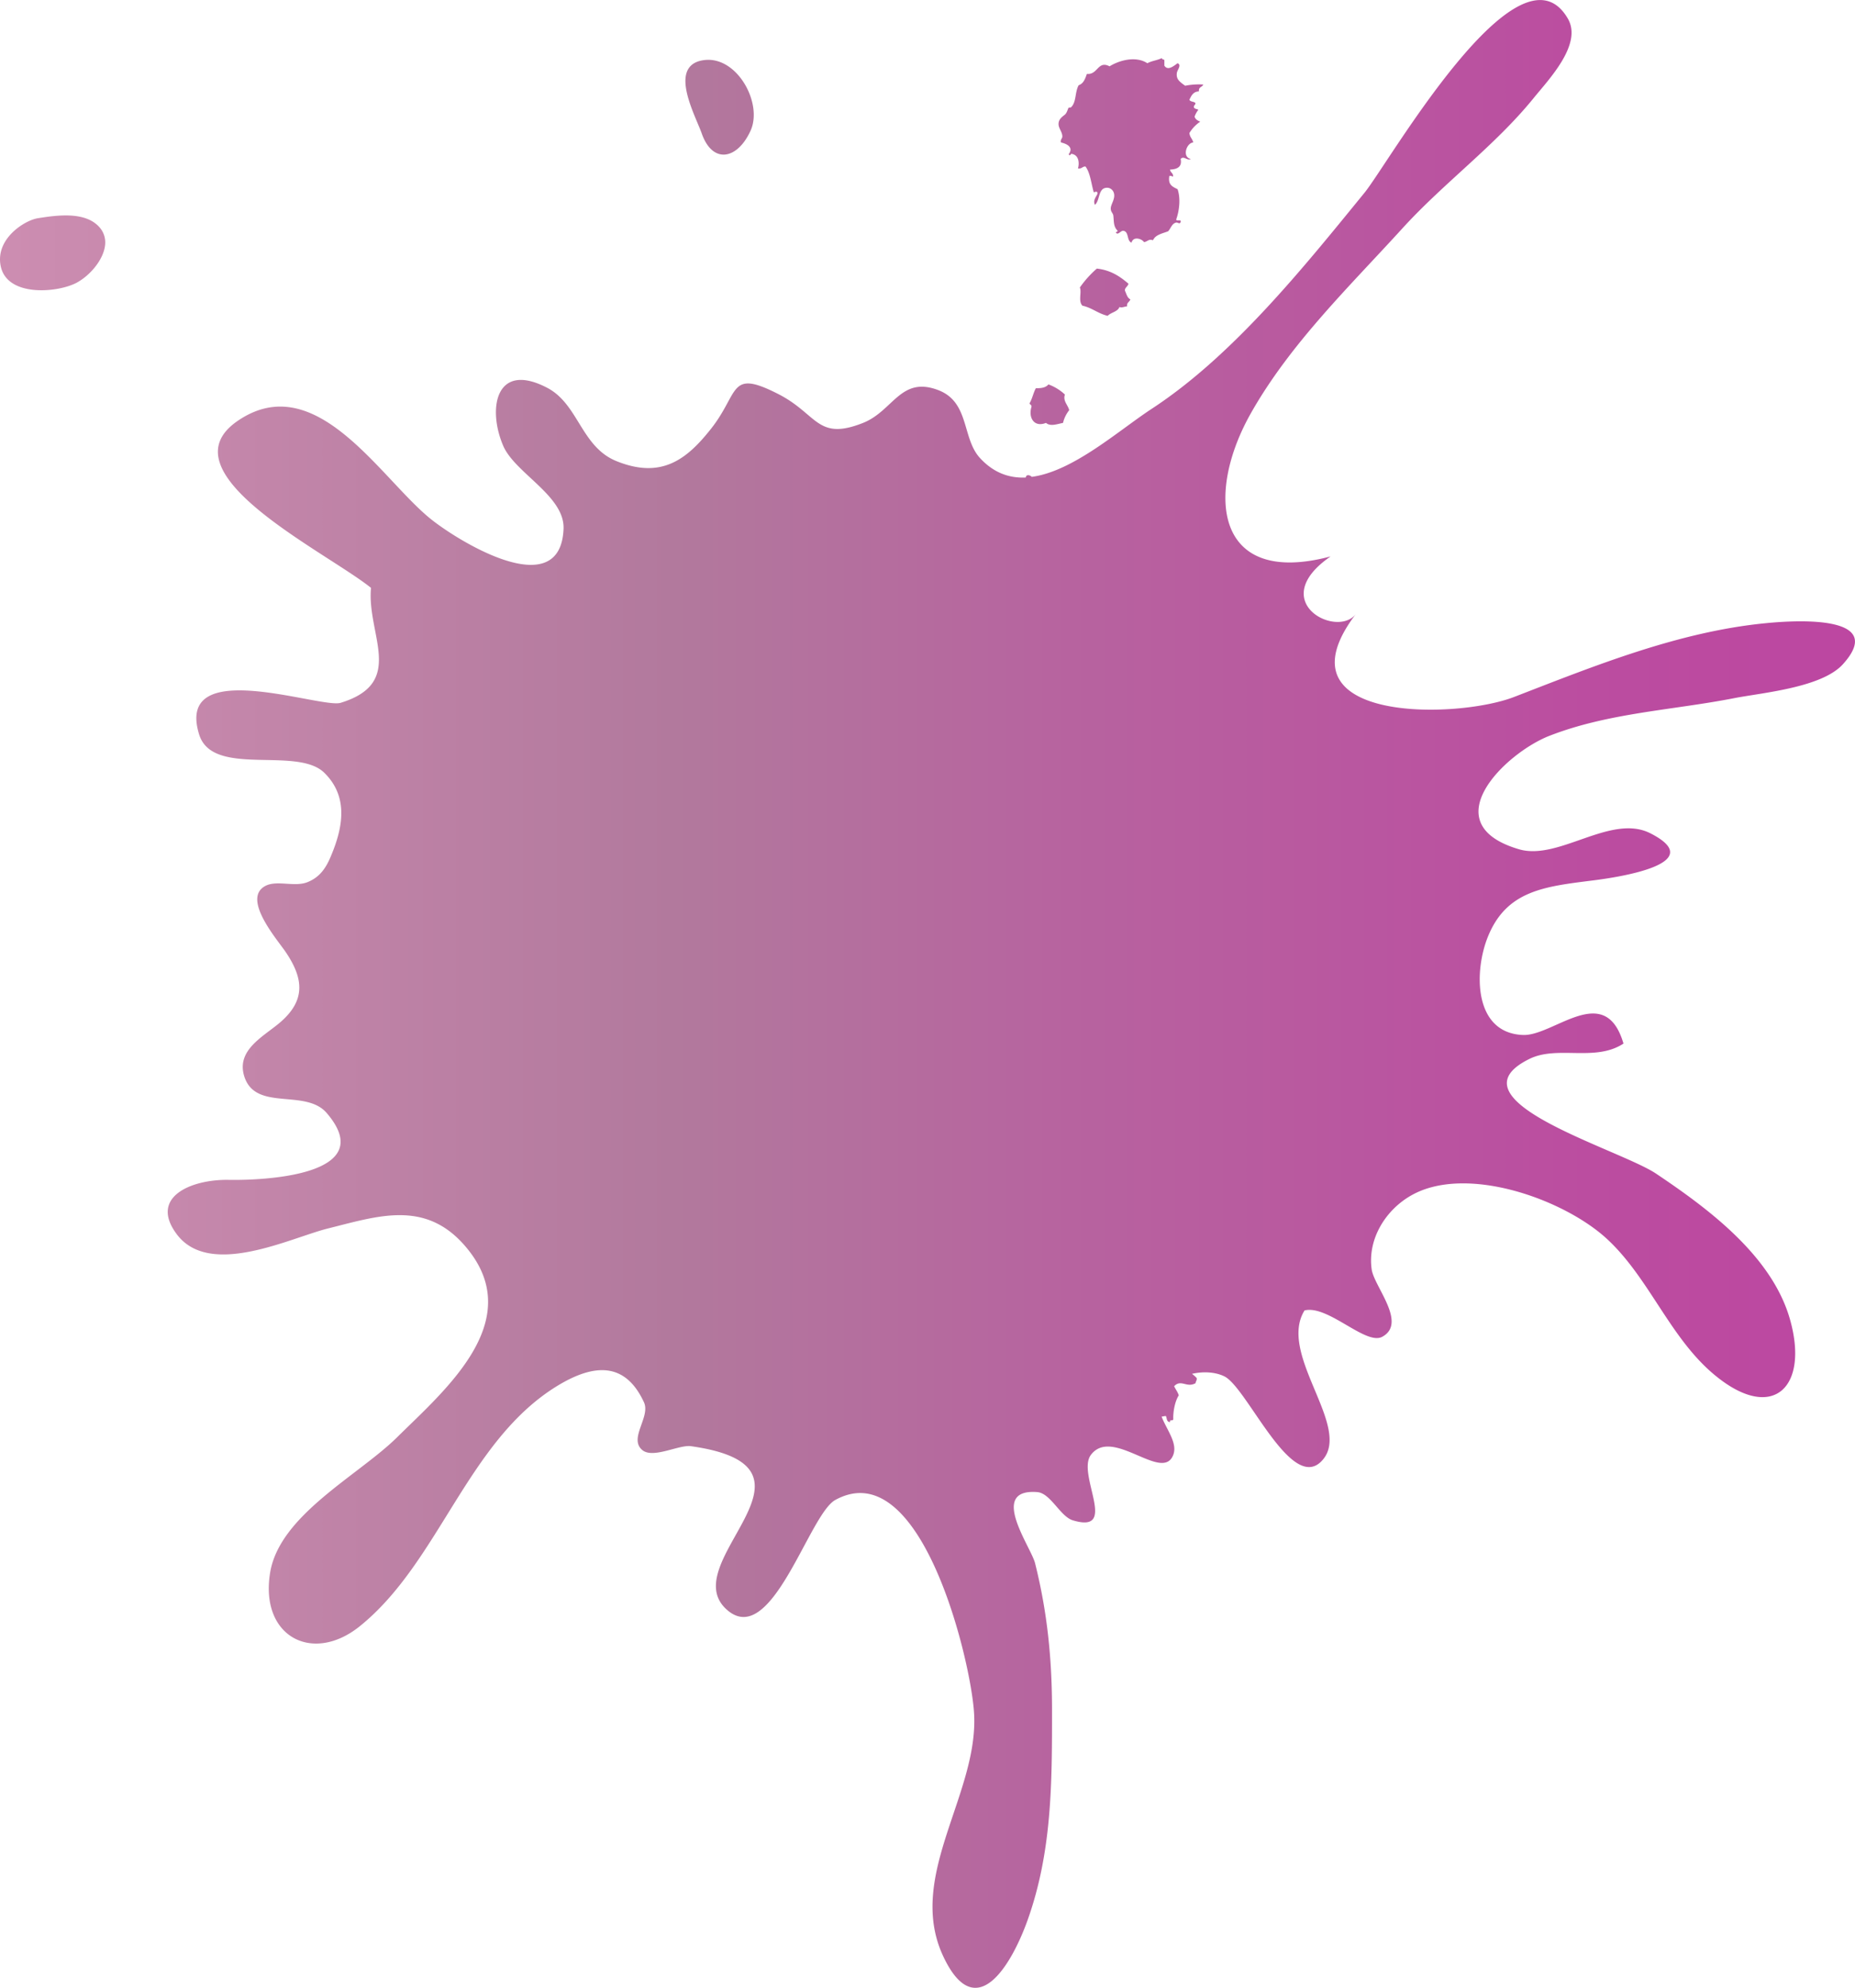 <svg xmlns="http://www.w3.org/2000/svg" xmlns:xlink="http://www.w3.org/1999/xlink" width="1080" height="1156.8" viewBox="0 0 1080 1156.8">
  <defs>
    <linearGradient id="Безымянный_градиент_1567" data-name="Безымянный градиент 1567" x1="-328.01" y1="578.4" x2="1112.06" y2="578.4" gradientUnits="userSpaceOnUse">
      <stop offset="0" stop-color="#e39ec2"/>
      <stop offset="0.5" stop-color="#b2799d"/>
      <stop offset="0.66" stop-color="#b7639f"/>
      <stop offset="0.87" stop-color="#bb4da0"/>
      <stop offset="1" stop-color="#bd45a1"/>
    </linearGradient>
  </defs>
  <title>Stain03_3295353</title>
  <g id="Слой_2" data-name="Слой 2">
    <g id="Stain03_3295353">
      <path id="Stain03_3295353-2" data-name="Stain03_3295353" d="M1073,386.5c-12.3,13.7-47,16.6-63.4,19.8-35.8,7-73.1,8.5-107.5,21.9-25.5,9.9-68.3,51.1-17.8,66,23.2,6.9,53.5-20.9,76.5-9.3,34.9,17.7-19,25.7-33.7,27.5-27.7,3.5-49.8,5.8-60.7,32.4-8.4,20.4-8.5,56.4,20.3,57.5,17.9.7,47.8-31.6,58.5,5-16.5,10.8-38.3.9-54.7,8.9-48.8,24,52,52.3,73.7,66.8,30.1,20.2,67.1,47.5,77.8,84.3,11.5,39.7-9.5,60.5-42.7,33.7-26.8-21.5-38.8-57.1-63.8-80.1s-81.4-43.2-113.4-25.5c-15.4,8.5-26,25.7-23.5,43.3,1.4,10,20.8,31.2,6.2,39.2-9.6,5.3-31.6-18.7-45.3-15.3-15.7,25.5,27.2,67.1,10.8,86.7-17.9,21.6-44.2-42.2-57.6-48.4-5.2-2.5-12.2-2.9-18.7-1.4a21,21,0,0,1,2.7,2.4c.3,1.4-.6,1.9-.6,3-5.1,3-8.5-2.5-12.5,1.8.9,1.9,2,3.2,2.7,5.3-2.4,3.7-3.4,10.1-3.2,14-.7,1.3-1.8-.4-2,1.6-2.2-.3-1.6-2.7-2.4-3.6l-2.4.4c3,7.8,9.7,15.7,6.6,22.7-6.6,15.3-35.4-17-47.8-.4-8.4,11.3,16.6,46.3-10.6,38-7.3-2.3-12.9-15.9-20.7-16.4-28.5-2.1-3.6,31.8-1.2,41.3,7.3,29,9.9,56.6,9.9,85.5,0,42,.1,82.3-14.3,122.5-9.2,25.6-30.1,61.7-49.2,20.5-21.7-47,21.9-95.3,18-142.7-2.6-32.9-31.5-149.6-80.7-122.5-15.3,8.4-36.8,85.9-62.6,64.3-32.6-27.3,65.9-83.3-21.4-95.6-7-1-22.2,7.5-28.4,2.2-8-6.8,5-19.3,1-27.8-10.9-23.5-29-22.6-50.6-9.4-52.3,32.1-68.6,102.7-115,139.9-27.4,21.9-57.9,5.9-52.1-30.9,5.2-33.8,51.3-56.8,74-79.2,28.1-27.8,77.5-69,38.6-112.4-23.1-25.7-50.3-16.2-78.9-9.1-22,5.5-68.9,29.1-88.1,3.2-16.1-21.7,8.8-31.8,30.1-31.5,19,.4,88.9-2.1,57.3-38.9-12.5-14.5-41.8-.5-48.1-21.7-4.4-15,11.1-22.7,20.6-30.7,15.3-12.9,14.4-25.7,3.2-41.9-5.8-8.2-25-30.8-11.3-37.9,6.6-3.4,16.9.8,24.3-2.1s11-8.5,13.8-15.3c7-16.6,10.3-34.5-3.9-48.4-16-15.7-65.2,3-72.9-22.4-14.2-46.3,70.9-14.8,82.4-18.3,38.3-11.7,15.1-39.8,17.7-66.9-26.2-21.1-121.9-66.9-77.6-97.2,46.1-31.5,84.1,35.3,113.5,58,17.5,13.6,74.4,47.8,76.2,4.9.8-19.2-28.2-32.4-35.1-48.3-9.4-21.8-4.4-49.9,26.2-33.5a31.7,31.7,0,0,1,7.1,5.4c11.4,11.2,15.3,29.9,32.5,36.9,26.3,10.7,41.1-1,55.1-18.7,16.8-21.2,10.3-35,39-20.4,23.2,11.7,22.6,27.6,49.6,16.9,17.6-7,21.8-27.4,43.7-19.1,18.5,7,13.7,28.2,24.5,39.7,8,8.6,17,11.6,26.5,11.2.2-2,2.5-1.5,3.5-.4,24.2-3.2,50.7-27.1,70-39.7,47.3-31,88.2-82.1,123.7-125.6C808.2,95.4,884.2-38.3,912.8,10.8c8.7,14.9-11,35.3-20,46.4-22.4,27.6-52.3,49.3-76.4,75.8-30.9,33.9-64.9,66.7-87.8,106.9-27.1,47.4-21.4,101.9,46.1,83.9-38,26.2,3.7,48,14.7,33.5-48,63.2,57.9,61.5,92.1,48.3,46.6-18,95.4-37.9,146.1-42.9C1050.3,360.4,1097.8,359,1073,386.5ZM616.3,72.3c0,2.4,2.3,4.6,2.2,7.3-.1,1.1-1.3,1.8-.8,3.3,3.5.8,7.6,2.8,4.4,7,.3,0,.5.1.4.4s1-.2,1.1-.8c4.9.5,4.8,6,4,8.5,2.3.4,2.5-1.2,4.4-1.1,2.8,3.8,3.3,9.9,4.8,15,.8-.2,2-.8,2.2.4s-3.1,3.9-1.5,6.9c3.2-2.8,1.6-10.5,7.7-9.9a4.2,4.2,0,0,1,3.3,3c1,3.2-1.7,6.5-1.8,8.8s1.3,2.8,1.5,4.4c.4,3.6,0,6.3,2.5,8.8,0,.9-1.7.5-.7,1.4s2.3-1.1,3.7-1.4c3.8.1,2.1,5.9,5.1,6.9.9-3.7,5.7-2.5,7.3-.3,2.3-.4,2.4-1.9,5.2-1.1,1.4-3.2,5.4-3.9,8.8-5.2,1.6-1.7,2.1-4.5,4.7-5.1.9-.2,2.1,1.3,2.6-.4s-2.6-.1-2.6-1.4c1.6-4.4,2.8-11.8.8-17.6-3.3-1.6-5.6-2.7-4.8-7.7,1.1-.3,1.3.3,2.2.3.1-2-1.6-2.3-1.8-4,4.3-.2,7.1-1.6,6.2-6.2,1.8-2.1,3.9,1.3,5.9,0-5.2-1-2.6-9.3,1.4-9.6-.4-2.1-2-3-2.2-5.5a20.9,20.9,0,0,1,6.3-6.6c-1.5-.6-2.8-1.3-3.3-2.9a12.9,12.9,0,0,1,2.2-4c-.8-.6-2.3-.4-2.6-1.5s1.5-1.8.7-2.6-2.9-.5-3.3-1.8c1.1-2.3,2.2-4.7,5.5-4.8-.1-2.8,1.5-2.1,2.6-4a40.2,40.2,0,0,0-10.6.7c-3.1-2.3-5.4-3.7-4.8-7.6.3-1.7,2.9-4.5.4-5.5-1.9,1.3-5.6,4.7-7.7,1.4V34.9c-.5-.4-1.4-.3-1.5-1.1-2.5,1.3-5.9,1.6-8.4,3-6.7-4.4-16.4-1.7-22,1.8-6.9-3.6-6.8,5.1-13.2,4.4-1,2.8-1.9,5.6-4.8,6.6-2.3,4.2-1.2,9.7-4.4,12.8-.3.3-1.2.1-1.5.4s-.8,2.5-1.8,3.6S616.2,68.9,616.3,72.3Zm13.9,105.6c5.6,1.2,9.1,4.6,14.7,5.9,2-2.1,5.8-2.3,6.9-5.2,1,.8,3.1-.3,4.4-.3-.3-2.4,1.5-2.5,1.9-4.1-1.7-.8-2.2-2.9-3-4.7s1.6-2.7,1.9-4.4c-4.9-4.2-10.3-7.9-18.4-8.8a61.6,61.6,0,0,0-9.9,11C629.9,170.1,627.6,175.2,630.2,177.9Zm-29.7,59c-1.8,6,1.4,12,8.5,9.2,2.5,2.2,6.4.7,9.9,0a19,19,0,0,1,3.6-7.4c-.7-3-3.8-5.4-2.5-9.1a28.2,28.2,0,0,0-9.6-5.9c-1.4,1.8-4,2.3-7.3,2.2-1.5,2.7-2.1,6.2-3.7,8.8C599.6,235.6,600.8,235.5,600.5,236.9ZM437.1,75.8c7.1-16.2-8.5-44.1-28-40.7-3.7.6-6.2,2.1-7.8,4.2-6.9,9.1,4,29.3,7.2,38.2C414.8,95.7,429.4,93,437.1,75.8ZM22,127C14.1,128.3-2.8,139.1.4,154.8c3.6,18,32.5,15.7,43.9,9.9,7.7-4,16-13.3,16.9-22.2a13.3,13.3,0,0,0-3.6-10.6C49.3,123,33.3,125.2,22,127Z" fill="url(#Безымянный_градиент_1567)"/>
    </g>
  </g>
</svg>
